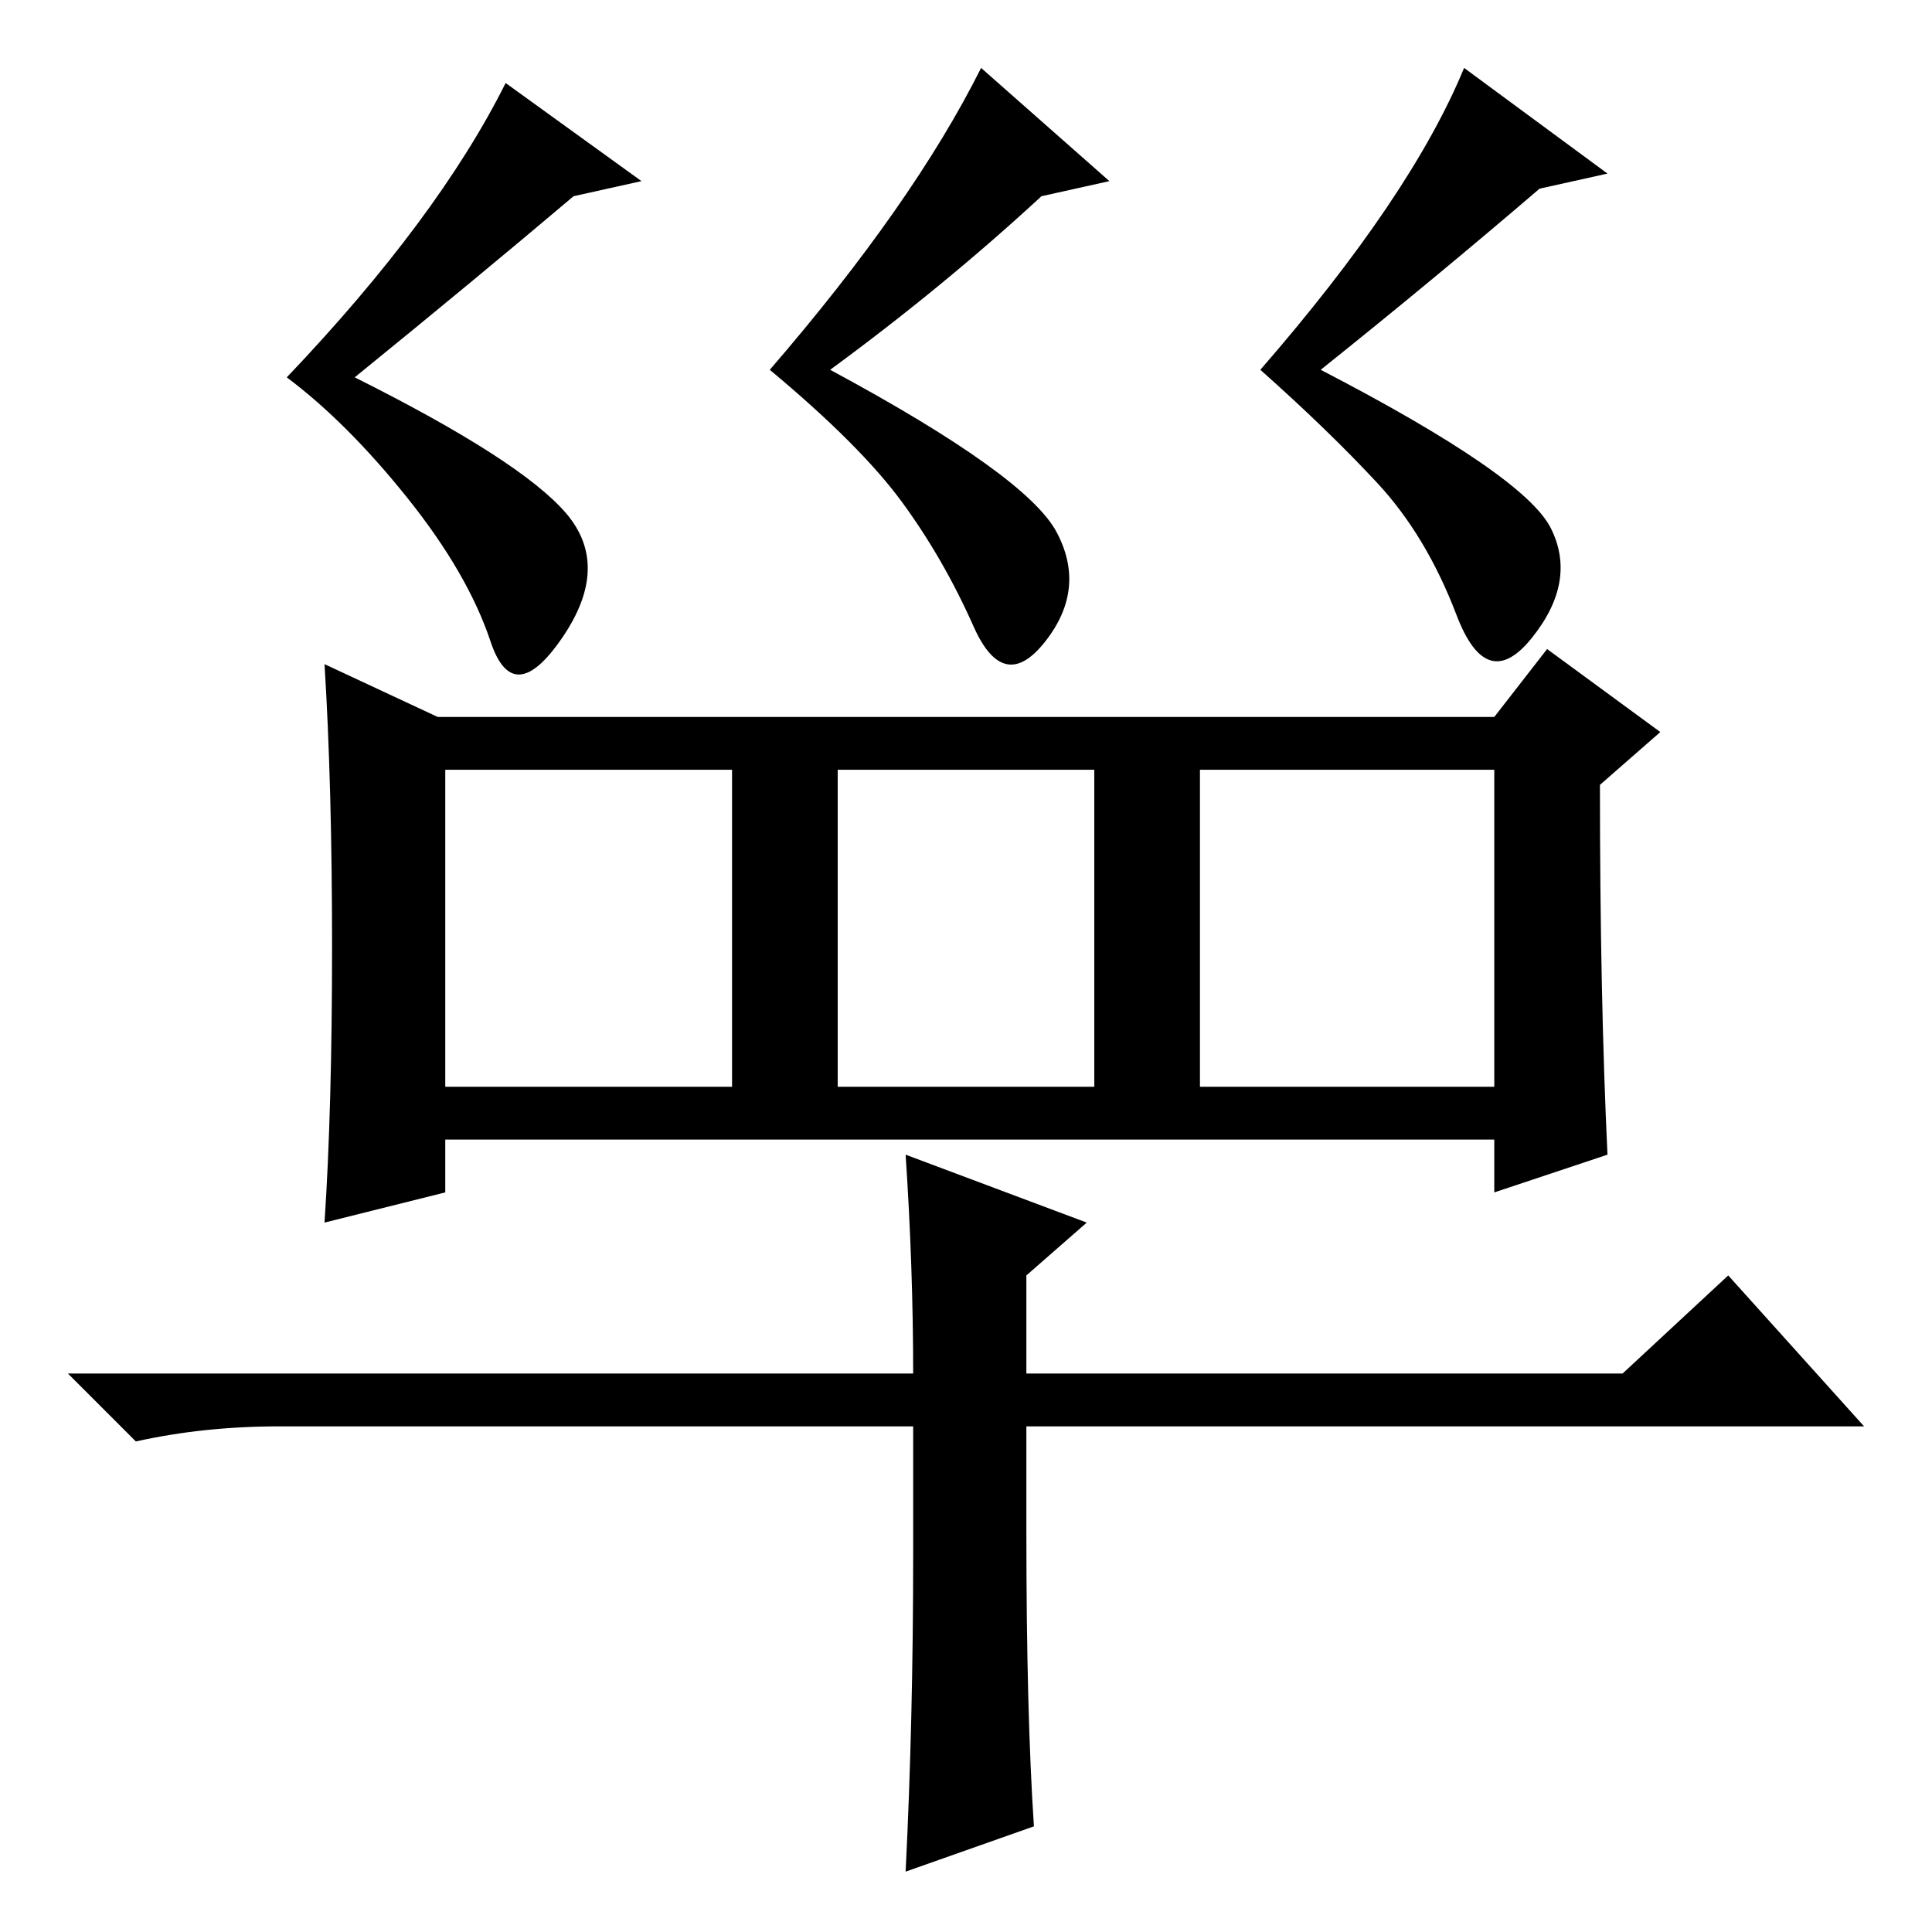 <?xml version="1.0" standalone="no"?>
<!DOCTYPE svg PUBLIC "-//W3C//DTD SVG 1.1//EN" "http://www.w3.org/Graphics/SVG/1.1/DTD/svg11.dtd" >
<svg xmlns="http://www.w3.org/2000/svg" xmlns:xlink="http://www.w3.org/1999/xlink" version="1.1" viewBox="0 -36 256 256">
  <g transform="matrix(1 0 0 -1 0 220)">
   <path fill="currentColor"
d="M75 188q6 -7 -0.5 -16.5t-9.5 -0.5t-11 19t-16 16q20 21 29 39l18 -13l-9 -2q-13 -11 -29 -24q22 -11 28 -18zM140 185.5q4 -7.5 -1.5 -14.5t-9.5 2t-9.5 16.5t-17.5 17.5q19 22 28 40l17 -15l-9 -2q-13 -12 -28 -23q26 -14 30 -21.5zM205.5 186q3.5 -7 -2.5 -14.5t-10 3
t-10.5 17.5t-15.5 15q20 23 27 40l19 -14l-9 -2q-14 -12 -29 -24q27 -14 30.5 -21zM59 112h38v42h-38v-42zM111 112h34v42h-34v-42zM159 112h39v42h-39v-42zM213 103l-15 -5v7h-139v-7l-16 -4q1 15 1 36.5t-1 37.5l15 -7h140l7 9l15 -11l-8 -7q0 -28 1 -49zM37 67
q-10 0 -19 -2l-9 9h112q0 14 -1 29l24 -9l-8 -7v-13h79l14 13l18 -20h-111v-14q0 -24 1 -39l-17 -6q1 20 1 42v17h-84z" />
  </g>

</svg>
